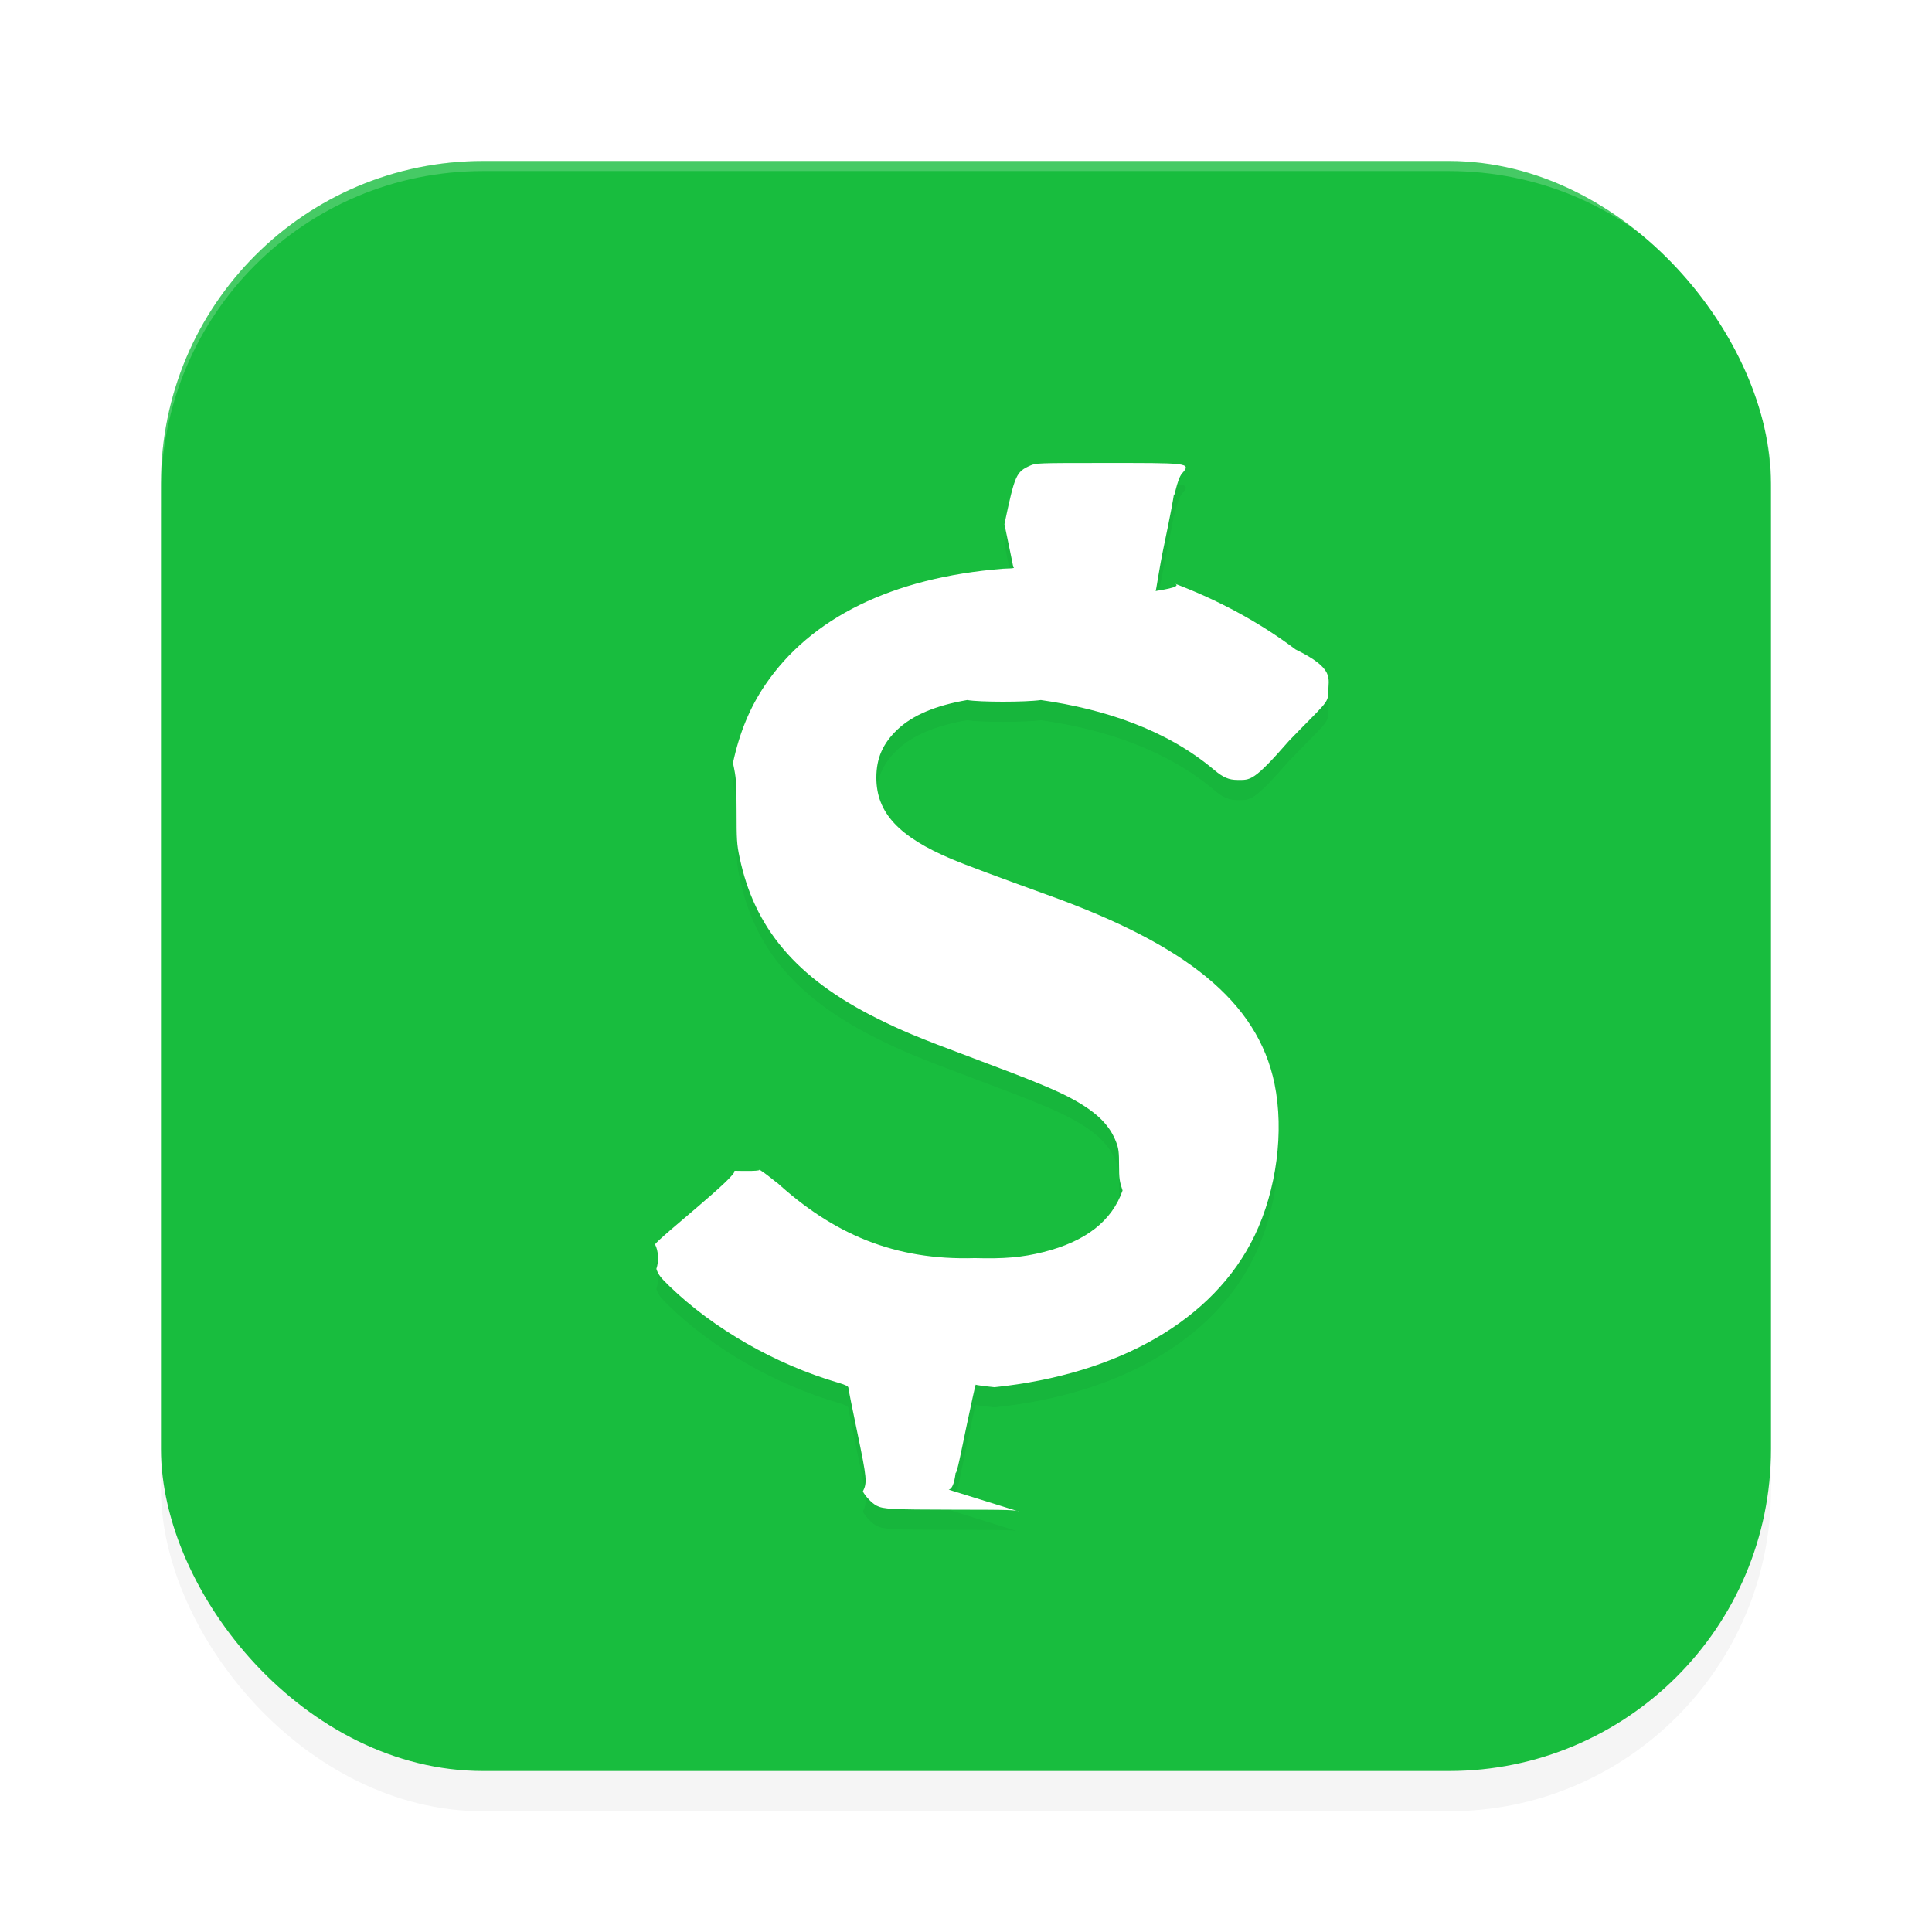 <?xml version='1.0' encoding='utf-8'?>
<svg xmlns="http://www.w3.org/2000/svg" width="192" height="192" version="1.1" id="svg14">
  <defs>
    <filter style="color-interpolation-filters:sRGB" id="filter849" x="0.05" y="0.05" width="1.10" height="1.10">
      <feGaussianBlur stdDeviation="3.20"/>
    </filter>
    <filter style="color-interpolation-filters:sRGB" id="filter1754" x="0.06" y="0.04" width="1.12" height="1.08">
      <feGaussianBlur stdDeviation="1.76"/>
    </filter>
  </defs>
  <rect style="filter:url(#filter849);opacity:0.20" width="160" height="160" x="16" y="20" rx="32" ry="32"/>
  <rect style="fill:#18bd3e" width="160" height="160" x="16" y="16" rx="32" ry="32"/>
  <path style="opacity:0.20;fill:#ffffff" d="M 48,16 C 30.27,16 16,30.27 16,48 v 1 C 16,31.27 30.27,17 48,17 h 96 c 17.73,0 32,14.27 32,32 V 48 C 176,30.27 161.73,16 144,16 Z"/>
  <path style="filter:url(#filter1754);opacity:0.20;fill:#000000" d="m 93.44,149.78 c 0.59,0.26 1.25,0.88 1.53,-1.42 0.11,0.20 0.58,-2.24 1.06,-4.53 0.48,-2.29 0.90,-4.19 0.93,-4.22 0.03,0.03 0.87,0.15 1.87,0.25 12.31,-1.28 21.81,-6.67 25.85,-15.06 2.19,-4.55 2.95,-10.36 1.98,-15.10 -1.69,-8.21 -8.88,-13.82 -22.33,-18.68 -4.96,-1.79 -8.47,-3.10 -9.70,-3.62 -5.32,-2.24 -7.54,-4.63 -7.54,-8.12 0,-1.94 0.65,-3.41 2.11,-4.79 1.51,-1.42 3.78,-2.38 6.92,-2.92 1.24,0.22 5.80,0.22 7.32,0.00 6.40,0.91 12.55,2.99 17.24,6.96 0.87,0.73 1.45,0.98 2.29,0.98 1.28,0 1.56,0.21 5.16,-3.92 3.50,-3.62 3.87,-3.71 3.87,-4.76 0.00,-1.44 0.69,-2.36 -3.25,-4.29 -3.66,-2.76 -7.82,-4.96 -12.03,-6.55 0.98,0.37 -1.83,0.71 -1.88,0.75 0.05,0.04 0.33,-2.13 0.86,-4.64 0.53,-2.51 0.96,-4.77 0.96,-5.02 0,0.75 0.27,-1.41 0.81,-2.03 0.96,-1.08 0.66,-1.04 -8.03,-1.04 -6.26,0 -6.51,0.01 -7.06,0.26 -1.40,0.63 -1.52,0.90 -2.56,5.82 0.48,2.31 0.88,4.23 0.88,4.27 0,0.04 0.47,0.12 -1.05,0.16 -11.01,0.89 -19.09,4.88 -23.61,11.55 -1.53,2.26 -2.55,4.74 -3.20,7.75 0.33,1.54 0.35,1.84 0.36,4.79 0.00,2.84 0.02,3.29 0.30,4.60 1.45,6.95 5.55,11.97 13.71,16.02 2.34,1.16 3.80,1.80 9.48,3.92 6.10,2.28 8.44,3.25 10.11,4.19 2.28,1.28 3.51,2.53 4.13,4.18 0.24,0.63 0.28,1.01 0.28,2.27 0.00,1.32 0.05,1.64 0.35,2.52 -1.06,3.04 -3.68,5.07 -7.87,6.12 -2.11,0.53 -3.90,0.68 -6.82,0.60 -7.97,0.24 -14.08,-2.39 -19.78,-7.62 0.83,0.76 -1.28,-1.08 -1.77,-1.24 0.78,0.26 -1.65,0.19 -2.36,0.18 0.60,0.31 -7.57,6.73 -7.86,7.32 0.34,0.66 0.39,1.64 0.13,2.43 0.18,0.56 0.41,0.86 1.30,1.72 4.36,4.21 10.47,7.76 16.86,9.62 0.64,0.19 0.92,0.33 0.92,0.47 0,0.11 0.40,2.13 0.90,4.50 0.94,4.52 0.98,4.93 0.54,5.81 0.26,0.50 0.90,1.17 1.36,1.41 0.67,0.35 1.47,0.39 7.65,0.40 5.66,0.01 6.15,0.01 6.62,0.22 z"/>
  <path style="fill:#ffffff" d="m 93.44,147.78 c 0.59,0.26 1.25,0.88 1.53,-1.42 0.11,0.20 0.58,-2.24 1.06,-4.53 0.48,-2.29 0.90,-4.19 0.93,-4.22 0.03,0.03 0.87,0.15 1.87,0.25 12.31,-1.28 21.81,-6.67 25.85,-15.06 2.19,-4.55 2.95,-10.36 1.98,-15.10 -1.69,-8.21 -8.88,-13.82 -22.33,-18.68 -4.96,-1.79 -8.47,-3.10 -9.70,-3.62 -5.32,-2.24 -7.54,-4.63 -7.54,-8.12 0,-1.94 0.65,-3.41 2.11,-4.79 1.51,-1.42 3.78,-2.38 6.92,-2.92 1.24,0.22 5.80,0.22 7.32,0.00 6.40,0.91 12.55,2.99 17.24,6.96 0.87,0.73 1.45,0.98 2.29,0.98 1.28,0 1.56,0.21 5.16,-3.92 3.50,-3.62 3.87,-3.71 3.87,-4.76 0.00,-1.44 0.69,-2.36 -3.25,-4.29 -3.66,-2.76 -7.82,-4.96 -12.03,-6.55 0.98,0.37 -1.83,0.71 -1.88,0.75 0.05,0.04 0.33,-2.13 0.86,-4.64 0.53,-2.51 0.96,-4.77 0.96,-5.02 0,0.75 0.27,-1.41 0.81,-2.03 0.96,-1.08 0.66,-1.04 -8.03,-1.04 -6.26,0 -6.51,0.01 -7.06,0.26 -1.40,0.63 -1.52,0.90 -2.56,5.82 0.48,2.31 0.88,4.23 0.88,4.27 0,0.04 0.47,0.12 -1.05,0.16 -11.01,0.89 -19.09,4.88 -23.61,11.55 -1.53,2.26 -2.55,4.74 -3.20,7.75 0.33,1.54 0.35,1.84 0.36,4.79 0.00,2.84 0.02,3.29 0.30,4.60 1.45,6.95 5.55,11.97 13.71,16.02 2.34,1.16 3.80,1.80 9.48,3.92 6.10,2.28 8.44,3.25 10.11,4.19 2.28,1.28 3.51,2.53 4.13,4.18 0.24,0.63 0.28,1.01 0.28,2.27 0.00,1.32 0.05,1.64 0.35,2.52 -1.06,3.04 -3.68,5.07 -7.87,6.12 -2.11,0.53 -3.90,0.68 -6.82,0.60 -7.97,0.24 -14.08,-2.39 -19.78,-7.62 0.83,0.76 -1.28,-1.08 -1.77,-1.24 0.78,0.26 -1.65,0.19 -2.36,0.18 0.60,0.31 -7.57,6.73 -7.86,7.32 0.34,0.66 0.39,1.64 0.13,2.43 0.18,0.56 0.41,0.86 1.30,1.72 4.36,4.21 10.47,7.76 16.86,9.62 0.64,0.19 0.92,0.33 0.92,0.47 0,0.11 0.40,2.13 0.90,4.50 0.94,4.52 0.98,4.93 0.54,5.81 0.26,0.50 0.90,1.17 1.36,1.41 0.67,0.35 1.47,0.39 7.65,0.40 5.66,0.01 6.15,0.01 6.62,0.22 z"/>
</svg>
